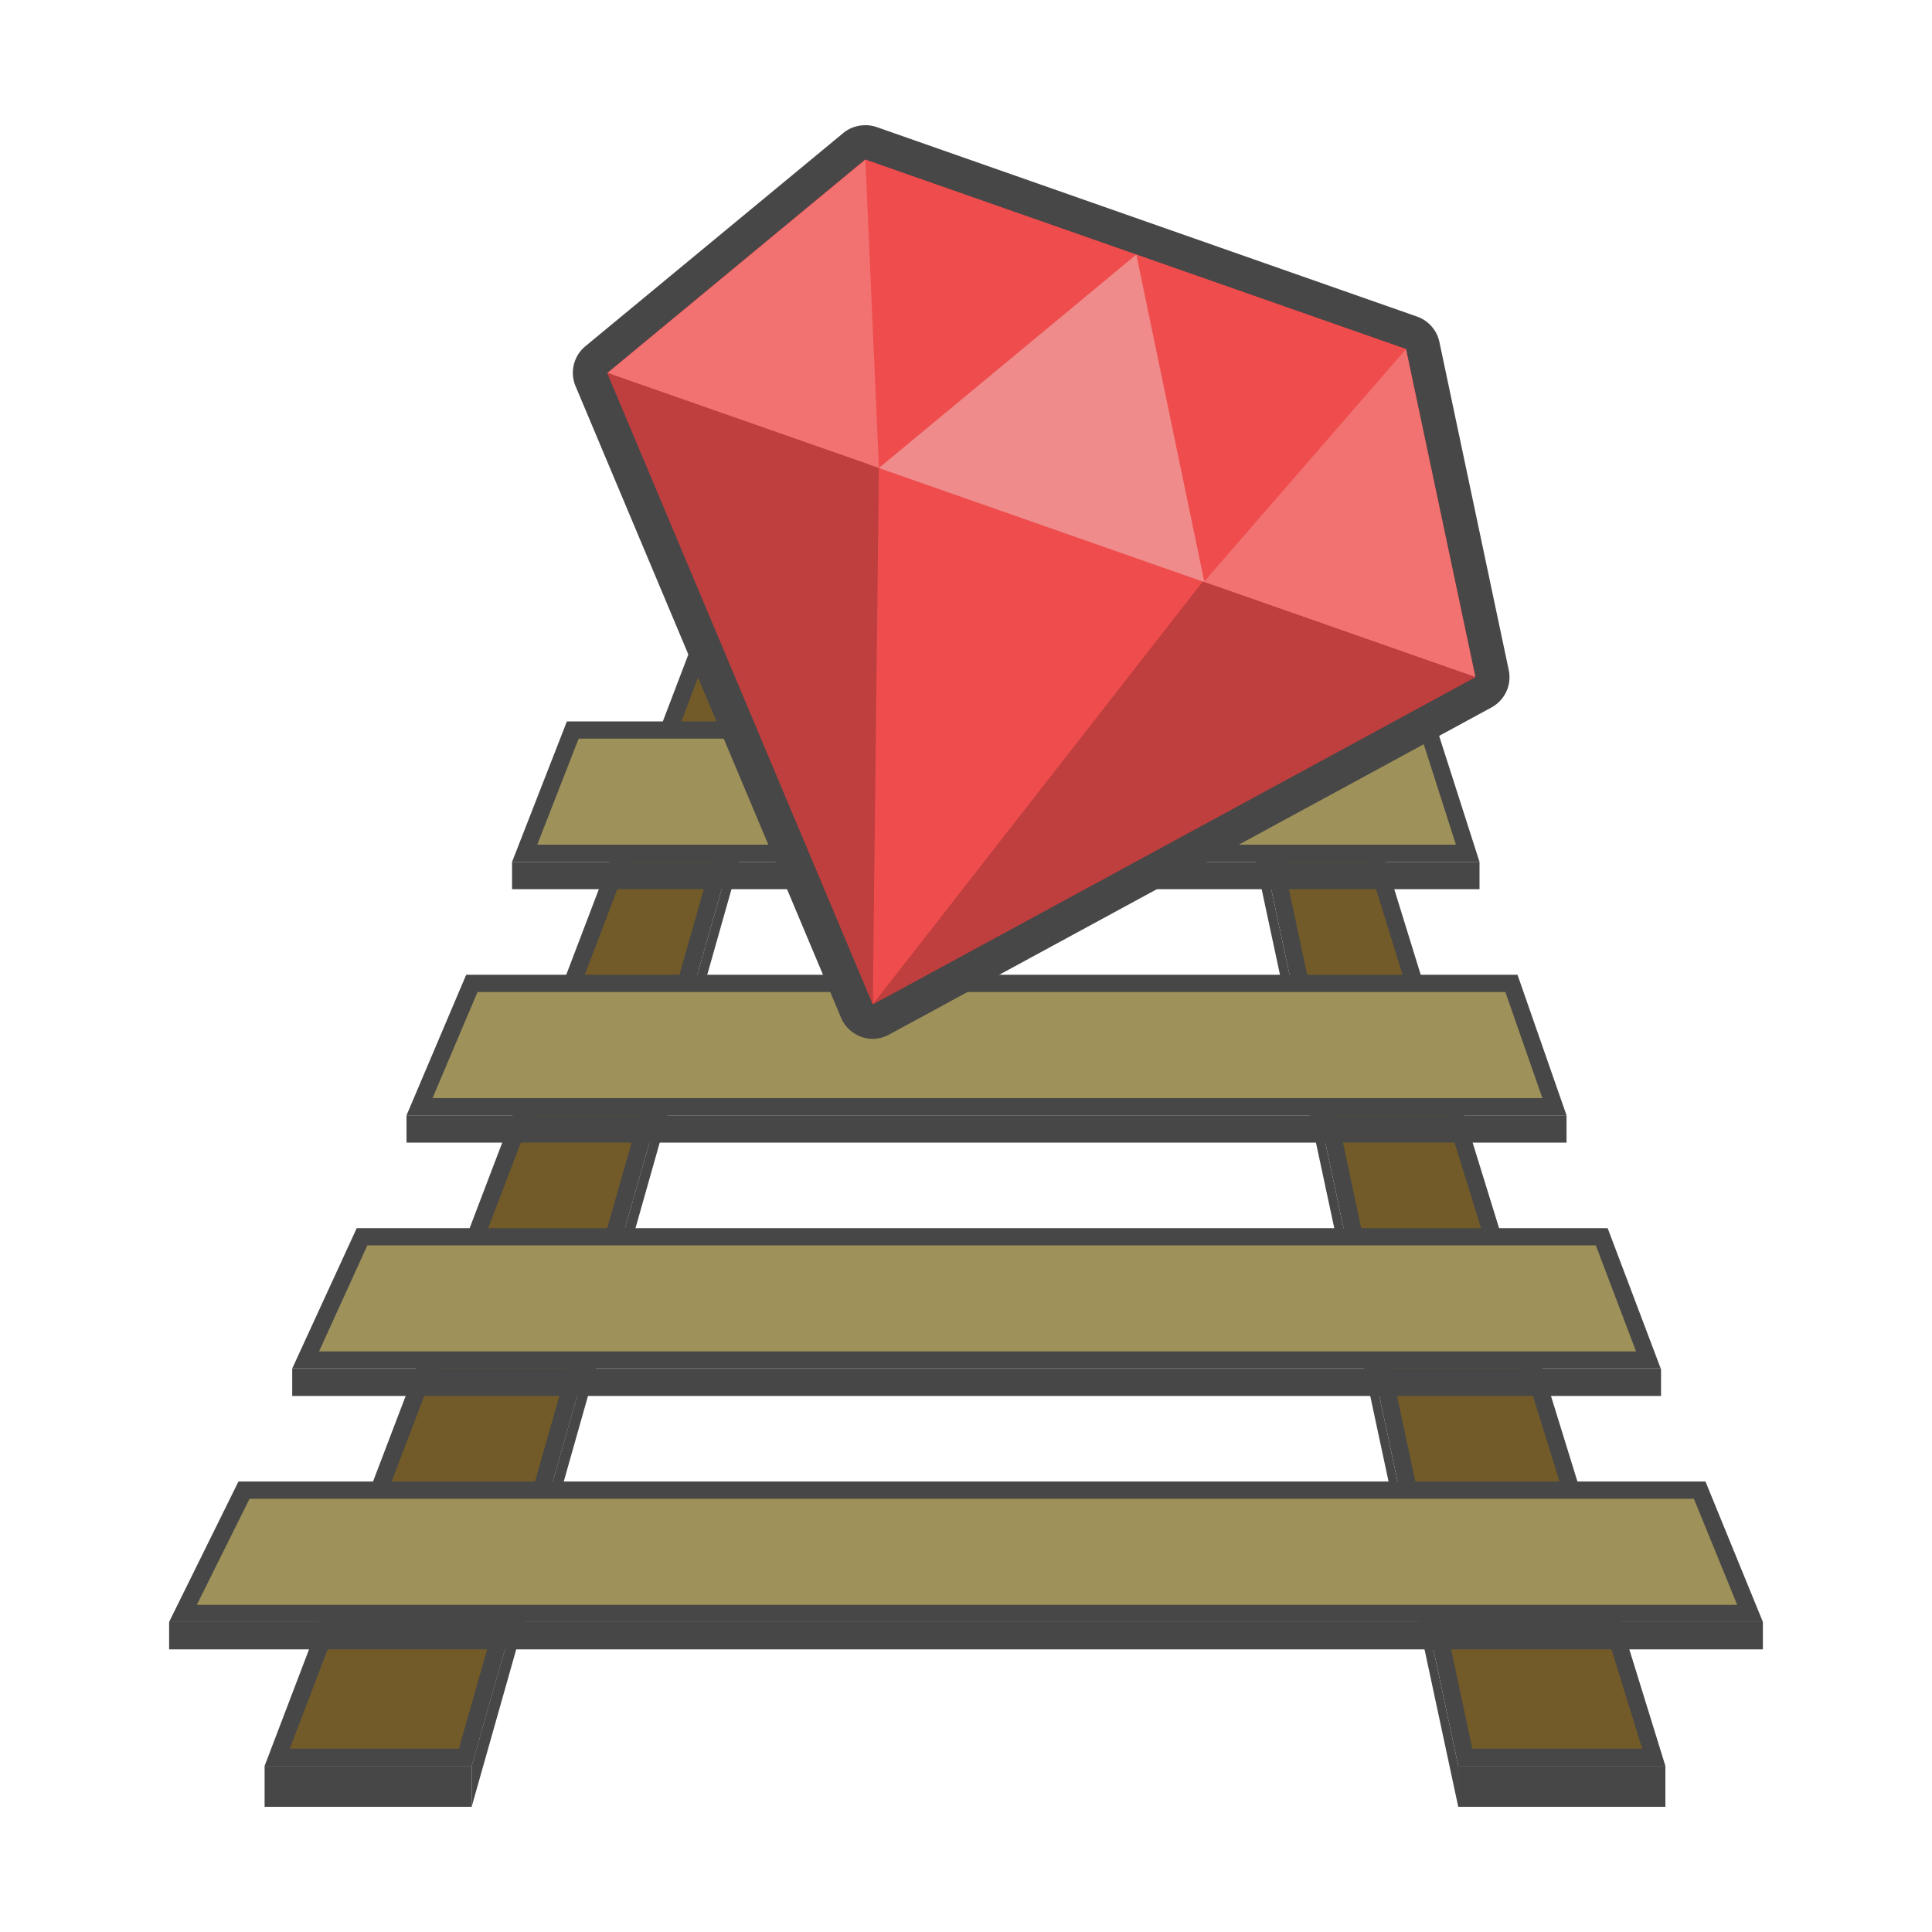 <svg id="materials" xmlns="http://www.w3.org/2000/svg" viewBox="0 0 240 240"><defs><style>.cls-1{fill:#474747;}.cls-2{fill:#725b28;}.cls-3{fill:#9e915a;}.cls-4{fill:#bf3e3e;}.cls-5{fill:#ef4d4d;}.cls-6{fill:#f27171;}.cls-7{fill:#ef8b8b;}</style></defs><title>rails</title><polygon class="cls-1" points="58.59 219.37 58.59 224.45 102.32 70.01 101.71 68.16 58.59 219.37"/><polygon class="cls-1" points="181.15 219.37 181.15 224.45 148.06 70.01 148.9 68.16 181.15 219.37"/><polygon class="cls-2" points="34.42 218.3 91.26 69.23 100.29 69.23 57.79 218.3 34.42 218.3"/><path class="cls-1" d="M98.87,70.3,57,217.23H36L92,70.3h6.87m2.84-2.14H90.52L32.87,219.37H58.6Z"/><polygon class="cls-2" points="182.02 218.3 150.22 69.23 159.3 69.23 205.43 218.3 182.02 218.3"/><path class="cls-1" d="M158.51,70.3,204,217.23h-21.1L151.54,70.3h7m1.58-2.14H148.9l32.25,151.21h25.73Z"/><polygon class="cls-3" points="65.18 106 71.15 90.69 177.42 90.69 182.33 106 65.18 106"/><path class="cls-1" d="M176.64,91.76l4.22,13.17H66.74l5.14-13.17H176.64m1.56-2.14H70.42l-6.81,17.45H183.79Z"/><polygon class="cls-3" points="52.11 137.48 58.61 122.16 187.74 122.16 193.09 137.48 52.11 137.48"/><path class="cls-1" d="M187,123.23l4.6,13.18H53.73l5.59-13.18H187m1.51-2.14H57.91L50.5,138.55H194.6Z"/><polygon class="cls-3" points="37.97 168.95 44.99 153.64 198.97 153.64 204.78 168.95 37.97 168.95"/><path class="cls-1" d="M198.24,154.71l5,13.17H39.63l6-13.17H198.24m1.47-2.14H44.31L36.3,170h170Z"/><polygon class="cls-3" points="22.73 200.43 30.29 185.11 211.14 185.11 217.4 200.43 22.73 200.43"/><path class="cls-1" d="M210.42,186.18l5.38,13.18H24.45L31,186.18H210.42m1.44-2.14H29.62L21,201.5H219Z"/><rect class="cls-1" x="21.01" y="201.5" width="197.98" height="3.39"/><rect class="cls-1" x="36.3" y="170.02" width="170.04" height="3.39"/><rect class="cls-1" x="50.5" y="138.55" width="144.1" height="3.39"/><rect class="cls-1" x="63.61" y="107.07" width="120.18" height="3.39"/><rect class="cls-1" x="32.87" y="219.37" width="25.72" height="5.08"/><rect class="cls-1" x="181.15" y="219.37" width="25.73" height="5.08"/><path class="cls-4" d="M108.43,126.9a2.16,2.16,0,0,1-.71-.12,2.22,2.22,0,0,1-1.27-1.19l-33-78.43a2.15,2.15,0,0,1,.61-2.48l32.05-26.5a2.14,2.14,0,0,1,2.07-.37l67.16,23.53a2.16,2.16,0,0,1,1.39,1.58l8.61,40.74A2.15,2.15,0,0,1,184.3,86l-74.85,40.65A2.18,2.18,0,0,1,108.43,126.9Z"/><path class="cls-1" d="M107.5,19.83l67.16,23.53,8.62,40.75-74.85,40.65h0l-33-78.42,32-26.5m0-4.28a4.26,4.26,0,0,0-2.72,1L72.73,43a4.28,4.28,0,0,0-1.22,5l32.95,78.38a4.25,4.25,0,0,0,1.78,2.06,4.19,4.19,0,0,0,2.19.61,4.36,4.36,0,0,0,2-.52l74.85-40.65a4.28,4.28,0,0,0,2.14-4.65l-8.61-40.74a4.29,4.29,0,0,0-2.77-3.16L108.92,15.79A4.37,4.37,0,0,0,107.5,15.55Z"/><polygon class="cls-5" points="107.5 19.83 174.66 43.36 108.42 124.76 107.5 19.83"/><polygon class="cls-6" points="107.5 19.83 75.46 46.33 109.18 58.14 107.5 19.83"/><polygon class="cls-6" points="174.66 43.36 149.55 72.29 183.28 84.11 174.66 43.36"/><polygon class="cls-7" points="141.16 31.62 109.18 58.14 149.61 72.31 141.16 31.62"/><polygon class="cls-4" points="75.46 46.33 108.42 124.76 109.18 58.14 75.46 46.33"/><polygon class="cls-4" points="183.28 84.11 108.42 124.76 149.41 72.24 183.28 84.11"/></svg>